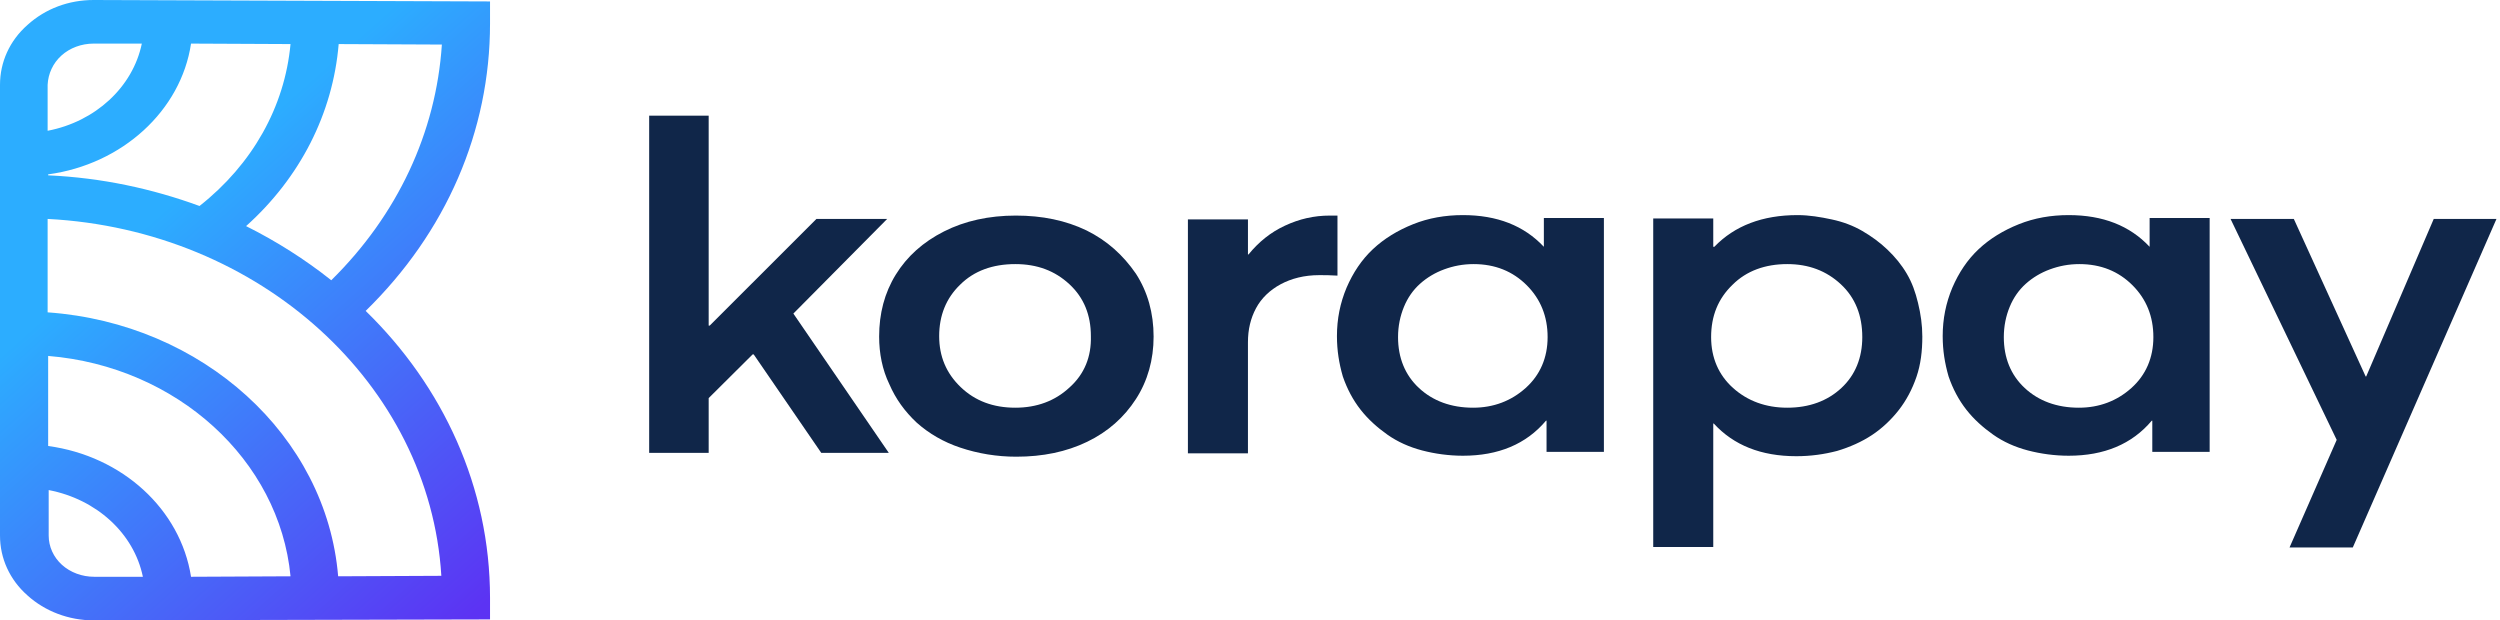 <svg width="270" height="67" viewBox="0 0 270 67" fill="none" xmlns="http://www.w3.org/2000/svg">
<path d="M52.922 0.156L10.173 0H10.116C7.43 0 4.915 0.931 2.972 2.69C1.029 4.398 0 6.726 0 9.157V57.843C0 60.274 1.029 62.602 2.972 64.31C4.858 66.017 7.43 67 10.116 67H10.173L52.923 66.896V64.569C52.923 52.617 47.836 41.701 39.492 33.578C48.179 25.093 52.923 14.176 52.923 2.535V0.155L52.922 0.156ZM21.547 22.247C16.46 20.384 10.973 19.194 5.201 18.936V18.832C13.203 17.746 19.546 11.952 20.632 4.708L31.376 4.76C30.748 11.538 27.261 17.746 21.546 22.248L21.547 22.247ZM6.63 6.001C7.544 5.173 8.802 4.708 10.116 4.708H15.317C14.345 9.416 10.287 13.141 5.144 14.124V9.157C5.201 7.967 5.716 6.829 6.63 6.002V6.001ZM5.201 48.167V38.441C19.089 39.579 30.176 49.668 31.377 62.24L20.632 62.292C19.489 54.997 13.203 49.254 5.201 48.167V48.167ZM10.173 62.292C8.859 62.292 7.602 61.826 6.687 60.998C5.773 60.17 5.258 59.032 5.258 57.842V52.927C10.402 53.91 14.46 57.583 15.431 62.291H10.173V62.292ZM47.665 62.188L36.52 62.24C35.263 47.081 21.89 34.923 5.144 33.733V23.644C28.062 24.834 46.408 41.493 47.665 62.189V62.188ZM35.777 30.267C32.954 28.025 29.869 26.064 26.576 24.42C32.405 19.195 35.948 12.262 36.577 4.76L47.722 4.812C47.093 14.331 42.921 23.23 35.777 30.267Z" fill="url(#paint0_linear)"/>
<path d="M117.352 24.891C115.095 23.801 112.547 23.282 109.71 23.282C106.816 23.282 104.21 23.853 101.952 24.995C99.694 26.136 97.958 27.692 96.742 29.663C95.526 31.634 94.947 33.865 94.947 36.355C94.947 38.17 95.294 39.934 96.047 41.49C96.742 43.098 97.726 44.447 98.999 45.64C100.329 46.831 101.928 47.751 103.689 48.337C105.633 48.992 107.692 49.326 109.768 49.323C112.605 49.323 115.152 48.804 117.41 47.715C119.668 46.626 121.405 45.069 122.679 43.098C123.953 41.127 124.589 38.844 124.589 36.355C124.589 33.813 123.953 31.531 122.679 29.559C121.289 27.536 119.553 25.98 117.352 24.891ZM115.5 41.853C113.936 43.306 111.968 44.032 109.652 44.032C107.279 44.032 105.31 43.306 103.747 41.801C102.184 40.297 101.431 38.481 101.431 36.303C101.431 34.072 102.184 32.205 103.689 30.752C105.195 29.248 107.221 28.522 109.652 28.522C112.026 28.522 113.936 29.248 115.5 30.7C117.063 32.153 117.815 34.02 117.815 36.303C117.873 38.533 117.121 40.401 115.5 41.853Z" fill="#102649"/>
<path fill-rule="evenodd" clip-rule="evenodd" d="M144.447 23.282H143.637C141.9 23.282 140.337 23.645 138.774 24.372C137.211 25.098 135.937 26.136 134.837 27.484H134.779V23.698H128.294V48.96H134.778V36.977C134.778 35.577 135.068 34.383 135.647 33.294C136.226 32.205 137.152 31.323 138.31 30.7C139.468 30.078 140.857 29.715 142.479 29.715C143.057 29.715 143.695 29.715 144.447 29.767V23.282H144.447Z" fill="#102649"/>
<path d="M166.853 26.654H166.737C164.595 24.372 161.7 23.231 157.995 23.231C156.084 23.231 154.29 23.542 152.611 24.216C150.932 24.89 149.485 25.773 148.269 26.914C147.053 28.055 146.126 29.456 145.432 31.064C144.737 32.724 144.39 34.435 144.39 36.303C144.39 37.859 144.621 39.26 145.026 40.66C145.49 42.009 146.126 43.202 146.937 44.239C147.748 45.277 148.732 46.159 149.832 46.937C150.932 47.715 152.205 48.285 153.595 48.649C154.984 49.012 156.49 49.219 157.995 49.219C161.816 49.219 164.827 47.974 166.969 45.432H167.027V48.804H173.221V23.542H166.737V26.654H166.853V26.654ZM164.769 41.905C163.206 43.306 161.295 44.032 159.095 44.032C156.721 44.032 154.753 43.306 153.248 41.905C151.742 40.505 150.989 38.637 150.989 36.407C150.989 35.214 151.221 34.124 151.626 33.139C152.032 32.153 152.611 31.323 153.364 30.648C154.108 29.979 154.993 29.45 155.968 29.092C156.953 28.729 157.995 28.522 159.153 28.522C161.469 28.522 163.379 29.3 164.885 30.804C166.39 32.309 167.142 34.176 167.142 36.407C167.142 38.637 166.332 40.505 164.769 41.905V41.905ZM205.933 29.559C205.353 28.574 204.659 27.744 203.848 26.965C203.038 26.188 202.111 25.513 201.127 24.943C200.143 24.372 199.043 23.957 197.827 23.698C196.611 23.438 195.396 23.231 194.122 23.231C190.358 23.231 187.348 24.372 185.148 26.654H185.032V23.594H178.548V59.075H185.032V45.743H185.09C187.232 48.078 190.185 49.27 194.006 49.27C195.569 49.27 197.017 49.063 198.406 48.7C199.796 48.285 201.069 47.714 202.169 46.988C203.269 46.262 204.253 45.328 205.064 44.291C205.875 43.253 206.511 42.06 206.975 40.712C207.438 39.363 207.611 37.91 207.611 36.354C207.611 35.109 207.438 33.916 207.148 32.723C206.859 31.53 206.511 30.544 205.932 29.559L205.933 29.559ZM198.869 41.905C197.364 43.306 195.396 44.032 193.022 44.032C190.706 44.032 188.738 43.306 187.174 41.905C185.611 40.505 184.801 38.637 184.801 36.407C184.801 34.124 185.553 32.257 187.116 30.752C188.622 29.248 190.648 28.522 193.022 28.522C195.337 28.522 197.248 29.248 198.811 30.7C200.374 32.153 201.127 34.072 201.127 36.407C201.127 38.637 200.375 40.505 198.869 41.905ZM232.275 26.654H232.159C230.017 24.372 227.122 23.231 223.417 23.231C221.506 23.231 219.712 23.542 218.033 24.216C216.354 24.89 214.906 25.773 213.69 26.914C212.474 28.055 211.548 29.456 210.854 31.064C210.159 32.724 209.811 34.435 209.811 36.303C209.811 37.859 210.043 39.26 210.448 40.66C210.911 42.009 211.548 43.202 212.359 44.239C213.169 45.277 214.154 46.159 215.254 46.937C216.353 47.715 217.627 48.285 219.017 48.649C220.407 49.012 221.912 49.219 223.417 49.219C227.238 49.219 230.248 47.974 232.391 45.432H232.448V48.804H238.643V23.542H232.159V26.654H232.275V26.654ZM230.191 41.905C228.627 43.306 226.717 44.032 224.517 44.032C222.143 44.032 220.175 43.306 218.669 41.905C217.164 40.505 216.412 38.637 216.412 36.407C216.412 35.214 216.643 34.124 217.048 33.139C217.453 32.153 218.033 31.323 218.785 30.648C219.529 29.979 220.415 29.45 221.39 29.092C222.375 28.729 223.417 28.522 224.574 28.522C226.891 28.522 228.801 29.3 230.306 30.804C231.812 32.309 232.564 34.176 232.564 36.407C232.564 38.637 231.754 40.505 230.191 41.905V41.905Z" fill="#102649"/>
<path fill-rule="evenodd" clip-rule="evenodd" d="M262.844 23.645L255.549 40.66H255.491L247.733 23.646H240.901L252.364 47.507L247.27 59.127H254.102L269.618 23.646L262.844 23.645ZM95.815 23.645H88.173L76.653 35.162H76.537V12.493H70.11V48.908H76.537V42.995L81.284 38.275H81.4L88.695 48.908H95.989L85.684 33.865L95.815 23.645Z" fill="#102649"/>
<defs>
<linearGradient id="paint0_linear" x1="47.803" y1="69.264" x2="11.349" y2="28.346" gradientUnits="userSpaceOnUse">
<stop stop-color="#5C33F3"/>
<stop offset="1" stop-color="#2CADFF"/>
</linearGradient>
</defs>
</svg>
